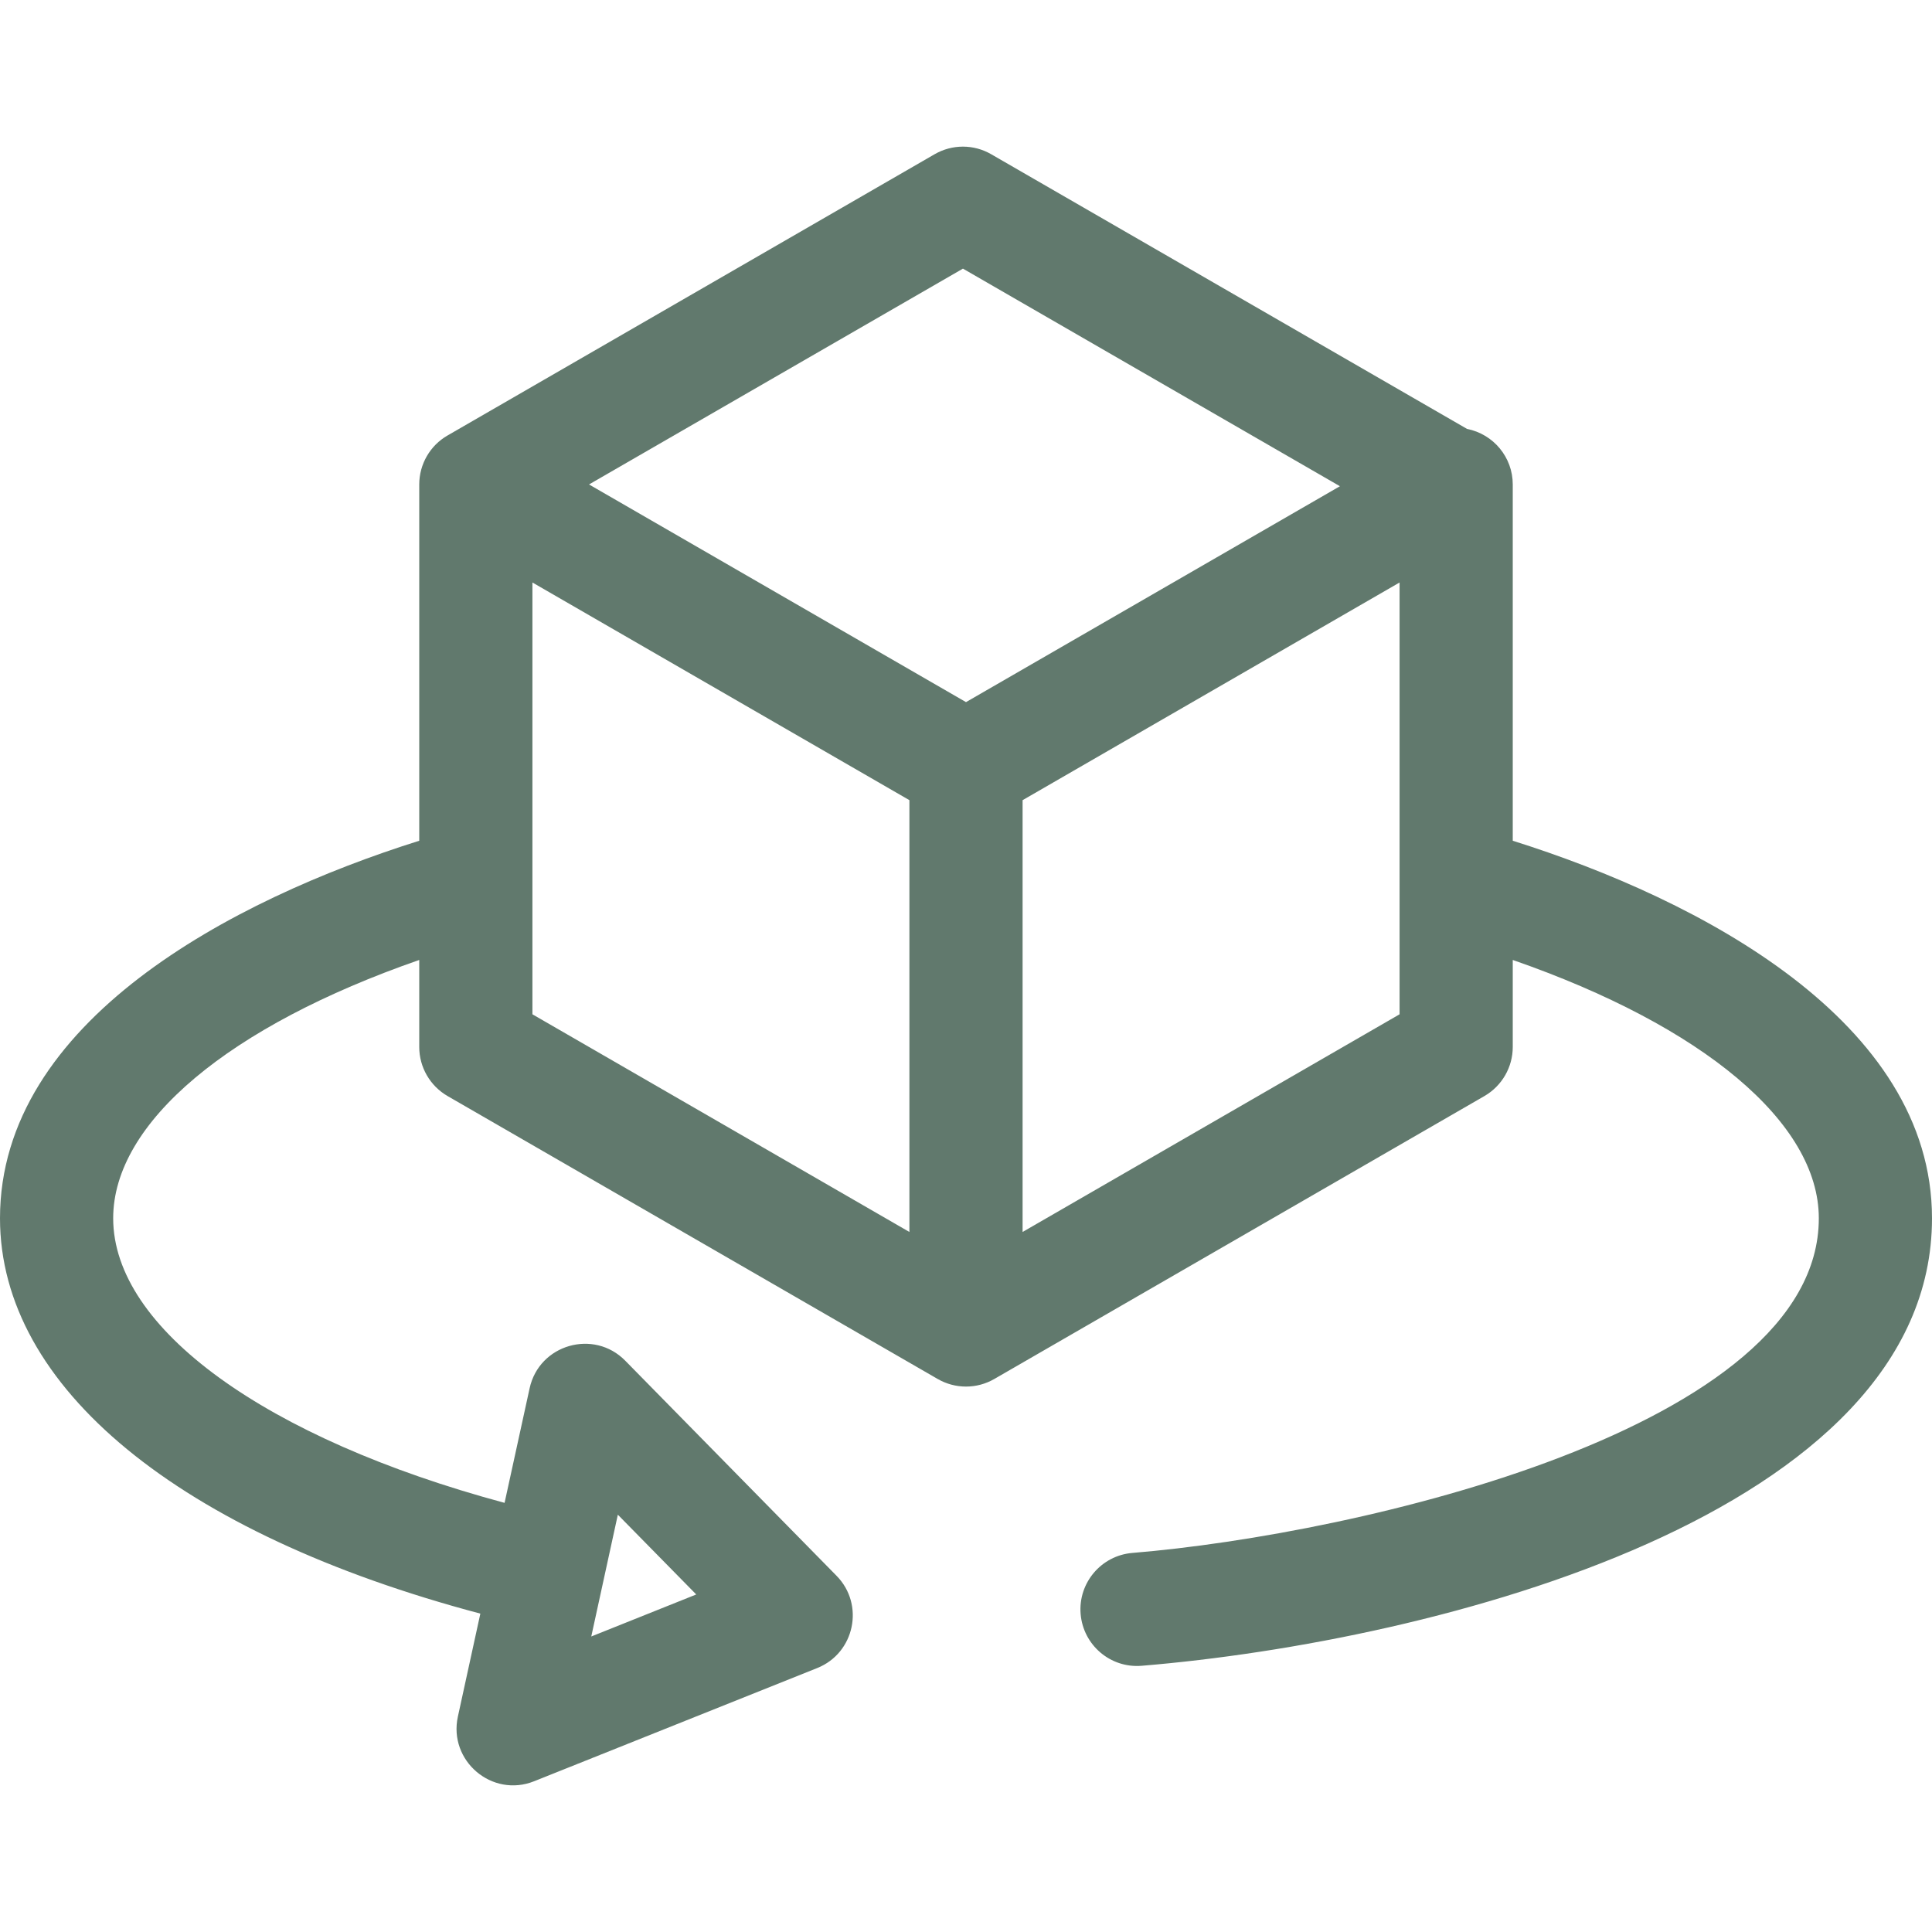 <svg width="24" height="24" viewBox="0 0 24 24" fill="none" xmlns="http://www.w3.org/2000/svg">
<g clip-path="url(#clip0_109:86)">
<path d="M18.792 10.444V6.018C18.792 5.68 18.552 5.393 18.224 5.328L12.313 1.916C12.096 1.79 11.828 1.79 11.61 1.916L5.559 5.41C5.342 5.535 5.208 5.767 5.208 6.019V10.444C2.876 11.177 0 12.691 0 15.134C0 17.231 2.222 19.052 5.967 20.045L5.688 21.324C5.568 21.873 6.112 22.337 6.636 22.127L10.152 20.721C10.617 20.535 10.744 19.933 10.392 19.575L7.767 16.903C7.377 16.506 6.698 16.7 6.579 17.246L6.268 18.669C3.3 17.87 1.406 16.502 1.406 15.134C1.406 13.946 2.845 12.746 5.208 11.925V13.006C5.208 13.257 5.342 13.489 5.559 13.615L11.648 17.13C11.866 17.256 12.134 17.256 12.352 17.13L18.441 13.615C18.658 13.489 18.792 13.257 18.792 13.006V11.925C21.155 12.746 22.594 13.946 22.594 15.134C22.594 17.738 16.875 19.06 14.067 19.291C13.68 19.323 13.392 19.663 13.424 20.05C13.456 20.433 13.791 20.725 14.182 20.693C17.843 20.39 24 18.808 24 15.134C24 12.691 21.123 11.177 18.792 10.444ZM7.675 18.816L8.649 19.807L7.345 20.329L7.675 18.816ZM11.962 3.337L16.645 6.04C16.073 6.371 12.382 8.502 12 8.722C11.584 8.482 7.942 6.379 7.317 6.018L11.962 3.337ZM6.614 7.236L11.297 9.94V15.304L6.614 12.6V7.236ZM17.386 12.6L12.703 15.304V9.94L17.386 7.236V12.6Z" fill="#61796D"/>
</g>
<defs>
<clipPath id="clip0_109:86">
<rect width="24" height="24" fill="white"/>
</clipPath>
</defs>
</svg>

